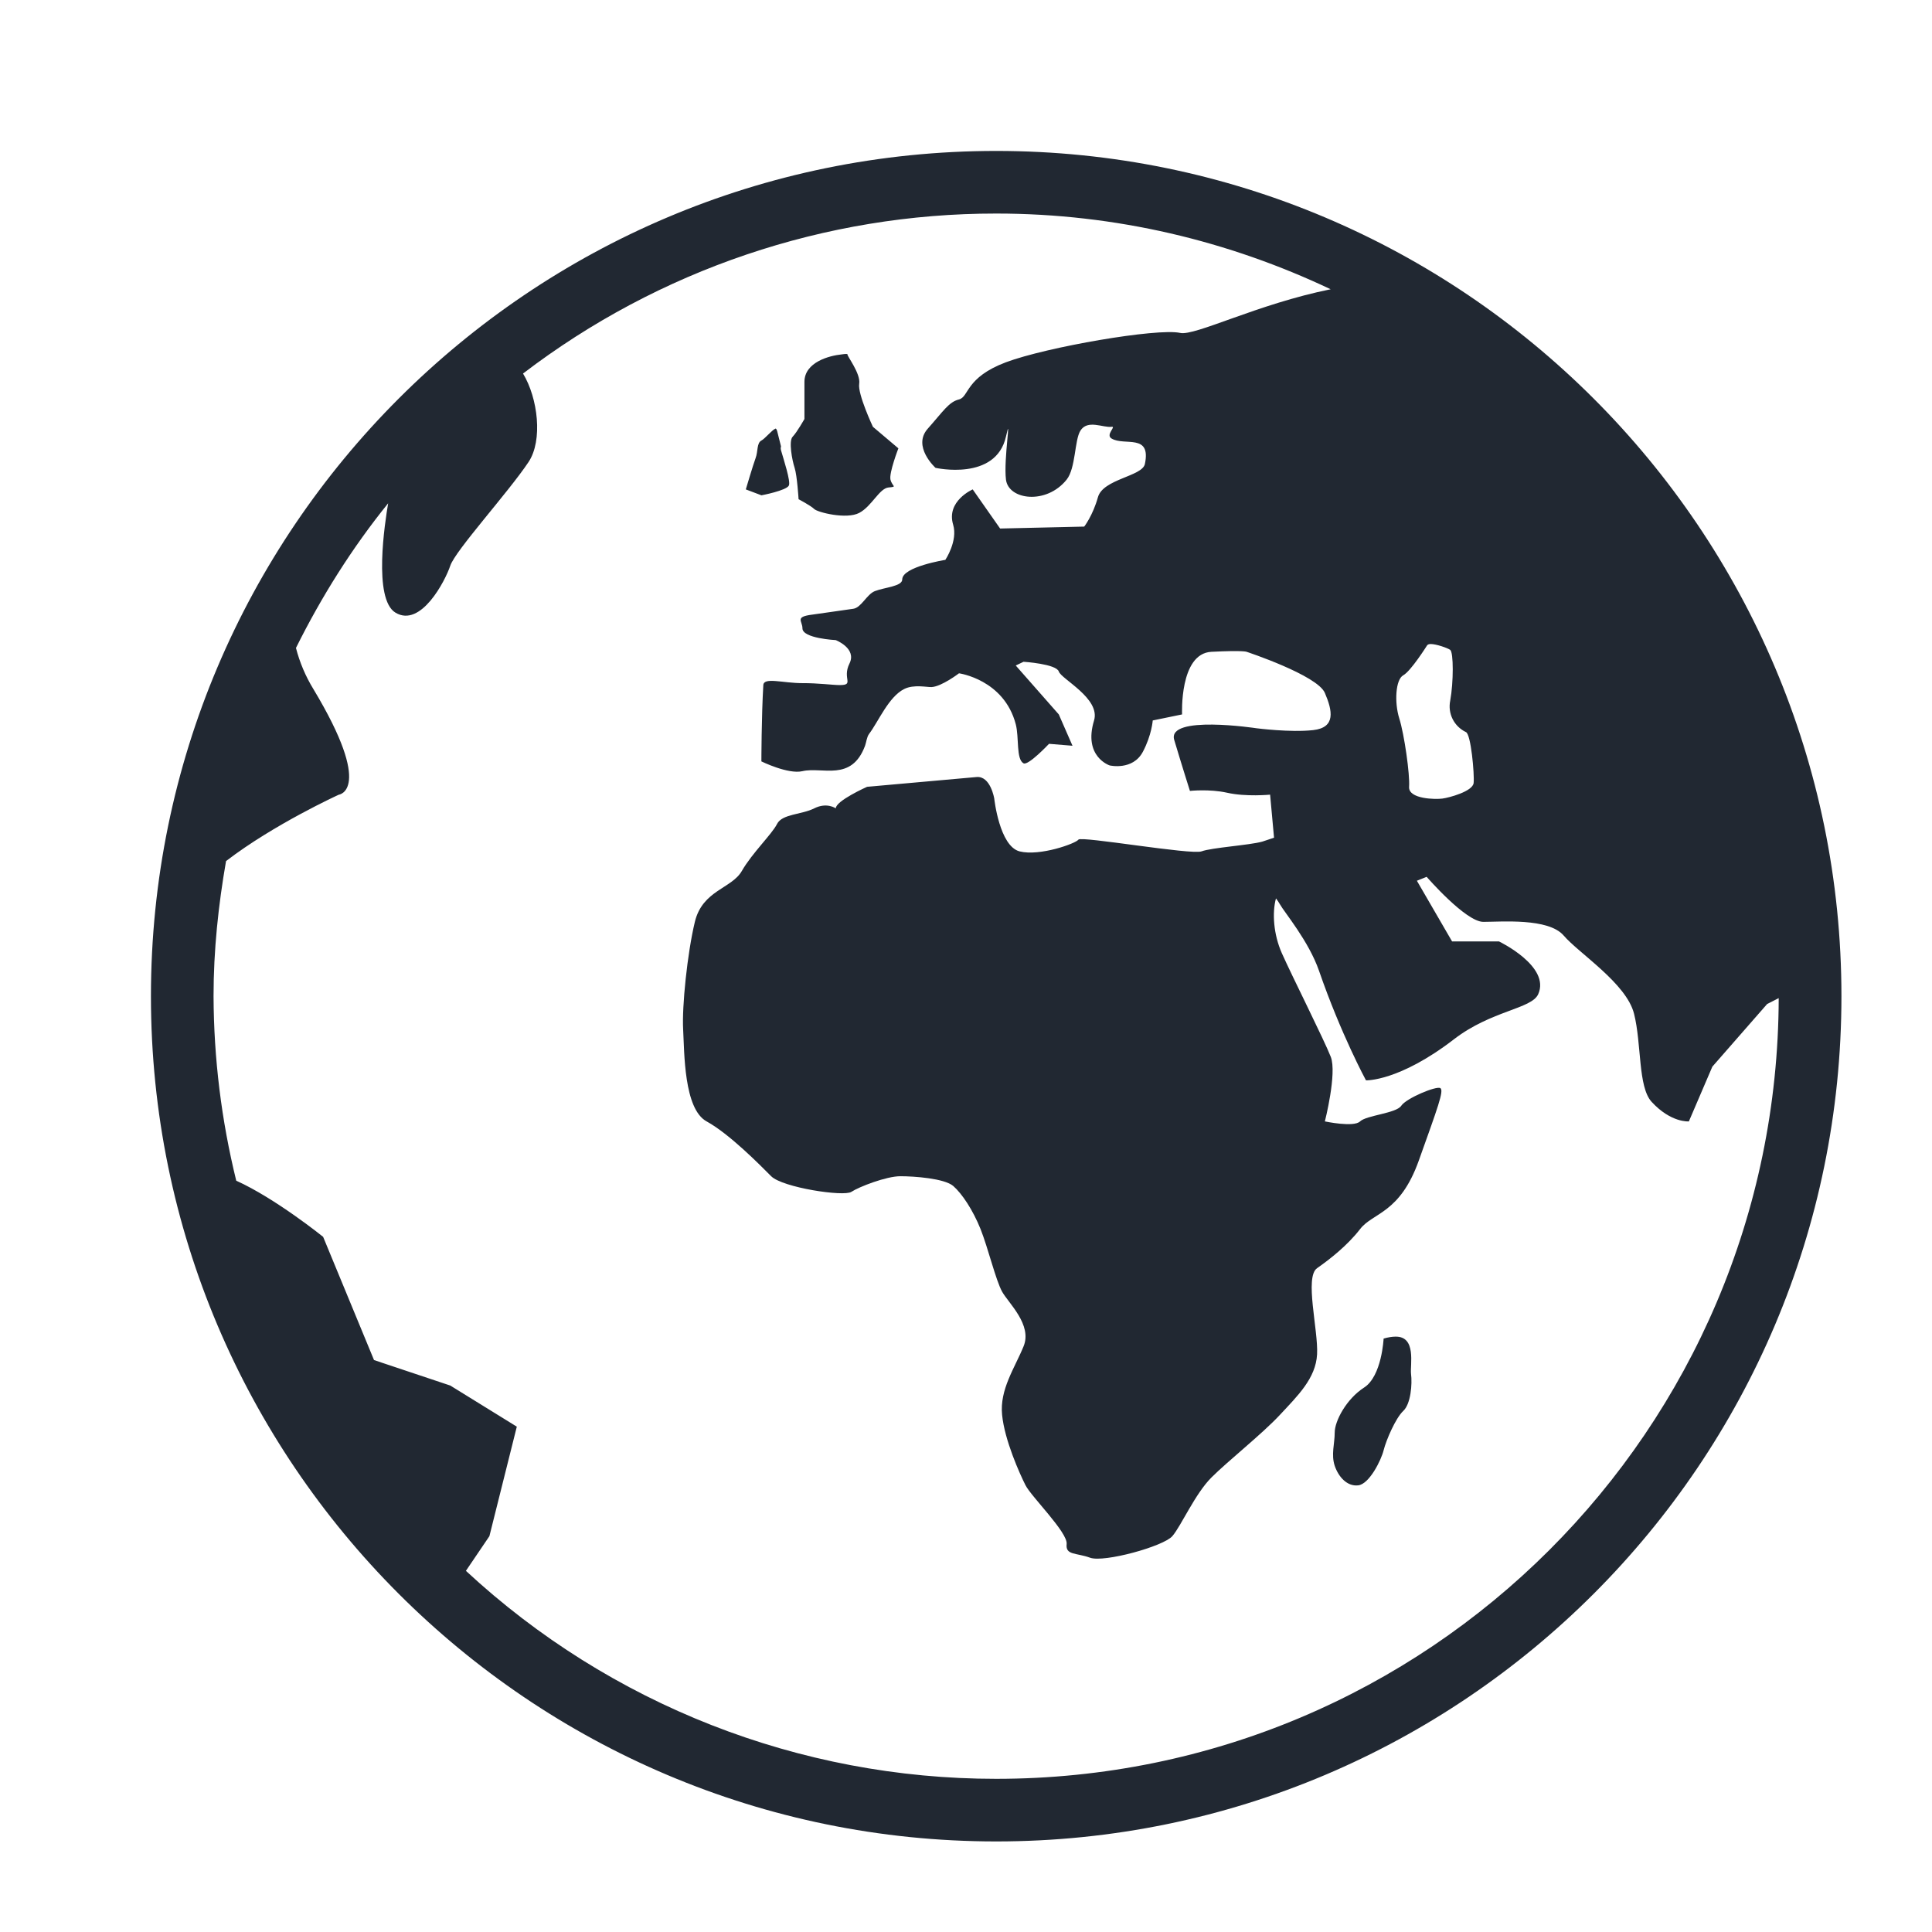 <svg width="32" height="32" viewBox="0 0 32 32" fill="none" xmlns="http://www.w3.org/2000/svg">
<path d="M16.5 2.5C8.774 2.5 2.5 8.774 2.5 16.5C2.5 24.226 8.774 30.5 16.5 30.5C24.226 30.5 30.5 24.226 30.5 16.5C30.5 8.774 24.226 2.5 16.5 2.5ZM16.5 3.537C18.486 3.537 20.358 3.994 22.04 4.791C20.826 5.036 19.794 5.569 19.547 5.514C19.168 5.431 17.335 5.748 16.662 6C15.989 6.253 16.052 6.573 15.884 6.616C15.716 6.657 15.626 6.808 15.366 7.101C15.105 7.396 15.495 7.749 15.495 7.749C15.495 7.749 16.494 7.975 16.662 7.231C16.761 6.79 16.62 7.608 16.662 7.944C16.703 8.281 17.331 8.364 17.667 7.944C17.818 7.755 17.797 7.291 17.894 7.135C18.012 6.942 18.273 7.089 18.412 7.069C18.495 7.059 18.304 7.201 18.412 7.264C18.627 7.391 19.069 7.174 18.963 7.685C18.92 7.892 18.269 7.932 18.185 8.236C18.1 8.54 17.958 8.722 17.958 8.722L16.565 8.754L16.111 8.106C16.111 8.106 15.669 8.298 15.787 8.69C15.868 8.96 15.658 9.273 15.658 9.273C15.658 9.273 14.944 9.387 14.944 9.597C14.944 9.713 14.654 9.727 14.49 9.791C14.356 9.844 14.266 10.064 14.134 10.083C14.056 10.093 13.563 10.166 13.454 10.18C13.158 10.217 13.291 10.284 13.291 10.407C13.291 10.575 13.842 10.602 13.842 10.602C13.842 10.602 14.195 10.738 14.07 10.99C13.944 11.243 14.159 11.347 13.907 11.347C13.797 11.347 13.544 11.313 13.291 11.315C12.965 11.315 12.652 11.212 12.643 11.347C12.612 11.866 12.611 12.611 12.611 12.611C12.611 12.611 13.054 12.829 13.291 12.773C13.621 12.696 14.104 12.954 14.328 12.352C14.346 12.305 14.357 12.205 14.394 12.157C14.549 11.953 14.718 11.54 14.977 11.412C15.135 11.332 15.356 11.384 15.431 11.38C15.599 11.37 15.884 11.152 15.884 11.152C15.884 11.152 16.629 11.254 16.824 11.995C16.882 12.214 16.827 12.574 16.953 12.643C17.031 12.686 17.375 12.32 17.375 12.32L17.764 12.352L17.537 11.833L16.824 11.023L16.953 10.961C16.953 10.961 17.494 10.996 17.537 11.122C17.578 11.248 18.23 11.568 18.121 11.933C17.938 12.535 18.38 12.678 18.38 12.678C18.38 12.678 18.763 12.768 18.93 12.451C19.076 12.175 19.093 11.933 19.093 11.933L19.579 11.833C19.579 11.833 19.532 10.824 20.064 10.796C20.597 10.769 20.648 10.796 20.648 10.796C20.648 10.796 21.818 11.183 21.944 11.477C22.07 11.771 22.128 12.051 21.75 12.093C21.372 12.135 20.81 12.062 20.81 12.062C20.81 12.062 19.323 11.836 19.449 12.256C19.575 12.678 19.709 13.1 19.709 13.1C19.709 13.1 20.031 13.065 20.324 13.13C20.637 13.201 21.037 13.162 21.037 13.162L21.102 13.875L20.907 13.94C20.696 13.999 20.07 14.039 19.902 14.101C19.735 14.164 17.903 13.844 17.862 13.907C17.819 13.97 17.225 14.185 16.889 14.102C16.553 14.017 16.468 13.227 16.468 13.227C16.468 13.227 16.407 12.85 16.176 12.87L14.362 13.032C14.362 13.032 13.843 13.263 13.843 13.389C13.843 13.389 13.696 13.283 13.486 13.389C13.276 13.495 12.954 13.48 12.87 13.648C12.786 13.816 12.456 14.131 12.287 14.426C12.12 14.719 11.636 14.743 11.509 15.269C11.383 15.794 11.294 16.672 11.315 17.051C11.336 17.429 11.325 18.368 11.704 18.574C12.082 18.782 12.584 19.292 12.773 19.482C12.962 19.67 13.976 19.824 14.101 19.741C14.228 19.657 14.681 19.482 14.912 19.482C15.144 19.482 15.64 19.518 15.788 19.643C15.934 19.77 16.114 20.041 16.241 20.357C16.366 20.672 16.493 21.204 16.598 21.394C16.702 21.582 17.102 21.943 16.953 22.301C16.807 22.659 16.555 23.015 16.598 23.435C16.639 23.855 16.891 24.413 16.986 24.601C17.082 24.79 17.688 25.384 17.667 25.574C17.646 25.763 17.824 25.716 18.056 25.801C18.287 25.884 19.269 25.613 19.417 25.444C19.563 25.276 19.792 24.745 20.065 24.472C20.338 24.199 20.905 23.751 21.199 23.435C21.493 23.119 21.794 22.83 21.815 22.431C21.836 22.03 21.604 21.152 21.815 21.005C22.025 20.858 22.317 20.63 22.528 20.357C22.738 20.083 23.185 20.105 23.5 19.222C23.815 18.34 23.919 18.065 23.857 18.023C23.794 17.981 23.293 18.189 23.209 18.315C23.125 18.441 22.633 18.472 22.527 18.574C22.424 18.676 21.944 18.574 21.944 18.574C21.944 18.574 22.147 17.778 22.042 17.505C21.936 17.232 21.399 16.165 21.231 15.787C21.093 15.476 21.069 15.118 21.134 14.88C21.162 14.918 21.178 14.939 21.199 14.977C21.273 15.111 21.677 15.588 21.847 16.079C22.21 17.13 22.625 17.894 22.625 17.894C22.625 17.894 23.172 17.915 24.084 17.212C24.703 16.736 25.366 16.712 25.477 16.468C25.687 16.005 24.828 15.593 24.828 15.593H24.051L23.468 14.588L23.63 14.523C23.63 14.523 24.276 15.269 24.569 15.269C24.864 15.269 25.646 15.201 25.899 15.495C26.151 15.79 26.939 16.287 27.065 16.791C27.192 17.295 27.128 18.001 27.356 18.25C27.679 18.601 27.973 18.574 27.973 18.574L28.362 17.667L29.269 16.63L29.461 16.532C29.443 23.683 23.654 29.463 16.5 29.463C13.243 29.464 10.105 28.234 7.717 26.018L8.106 25.444L8.56 23.63L7.458 22.949L6.195 22.527L5.352 20.486C5.352 20.486 4.566 19.851 3.913 19.556C3.667 18.556 3.541 17.53 3.537 16.5C3.537 15.736 3.617 14.99 3.744 14.262C4.541 13.65 5.611 13.163 5.611 13.163C5.611 13.163 6.202 13.094 5.19 11.412C5.061 11.201 4.964 10.972 4.902 10.732C5.327 9.877 5.834 9.072 6.429 8.336C6.377 8.644 6.176 9.923 6.551 10.148C6.971 10.4 7.374 9.622 7.458 9.37C7.542 9.118 8.418 8.157 8.754 7.653C8.994 7.293 8.91 6.595 8.663 6.187C10.914 4.467 13.668 3.535 16.5 3.537ZM13.94 5.87C13.738 5.89 13.324 5.998 13.324 6.325V6.94C13.324 6.94 13.199 7.161 13.13 7.232C13.059 7.301 13.12 7.624 13.162 7.751C13.203 7.877 13.227 8.269 13.227 8.269C13.227 8.269 13.43 8.375 13.486 8.431C13.542 8.486 14.021 8.607 14.232 8.495C14.441 8.384 14.564 8.089 14.717 8.074C14.872 8.06 14.777 8.061 14.749 7.944C14.723 7.832 14.88 7.426 14.88 7.426L14.458 7.069C14.458 7.069 14.203 6.525 14.231 6.357C14.259 6.188 14.024 5.89 14.037 5.87C14.04 5.86 14.006 5.86 13.94 5.87ZM12.839 7.102C12.782 7.127 12.672 7.264 12.612 7.296C12.532 7.337 12.557 7.476 12.515 7.588C12.473 7.7 12.353 8.106 12.353 8.106L12.612 8.204C12.612 8.204 13.024 8.126 13.066 8.042C13.1 7.975 12.978 7.606 12.936 7.458C12.925 7.423 12.936 7.394 12.936 7.394L12.871 7.135C12.861 7.114 12.858 7.093 12.839 7.101V7.102ZM23.696 10.667C23.79 10.667 23.977 10.733 24.02 10.764C24.076 10.806 24.076 11.298 24.02 11.606C23.999 11.709 24.013 11.816 24.06 11.91C24.107 12.004 24.184 12.079 24.279 12.125C24.364 12.153 24.423 12.828 24.408 12.968C24.395 13.108 23.999 13.213 23.89 13.227C23.781 13.242 23.325 13.238 23.339 13.032C23.354 12.829 23.26 12.164 23.176 11.898C23.093 11.632 23.115 11.255 23.242 11.185C23.368 11.116 23.631 10.699 23.631 10.699C23.641 10.676 23.664 10.668 23.696 10.667ZM23.112 22.139C23.061 22.139 22.988 22.15 22.917 22.171C22.917 22.171 22.888 22.793 22.594 22.982C22.3 23.171 22.107 23.537 22.107 23.727C22.107 23.916 22.045 24.088 22.107 24.278C22.171 24.466 22.315 24.623 22.496 24.602C22.679 24.582 22.876 24.188 22.918 24.018C22.96 23.851 23.116 23.488 23.242 23.37C23.368 23.253 23.393 22.923 23.371 22.754C23.354 22.608 23.465 22.131 23.112 22.139Z" fill="#212832"/>
</svg>

